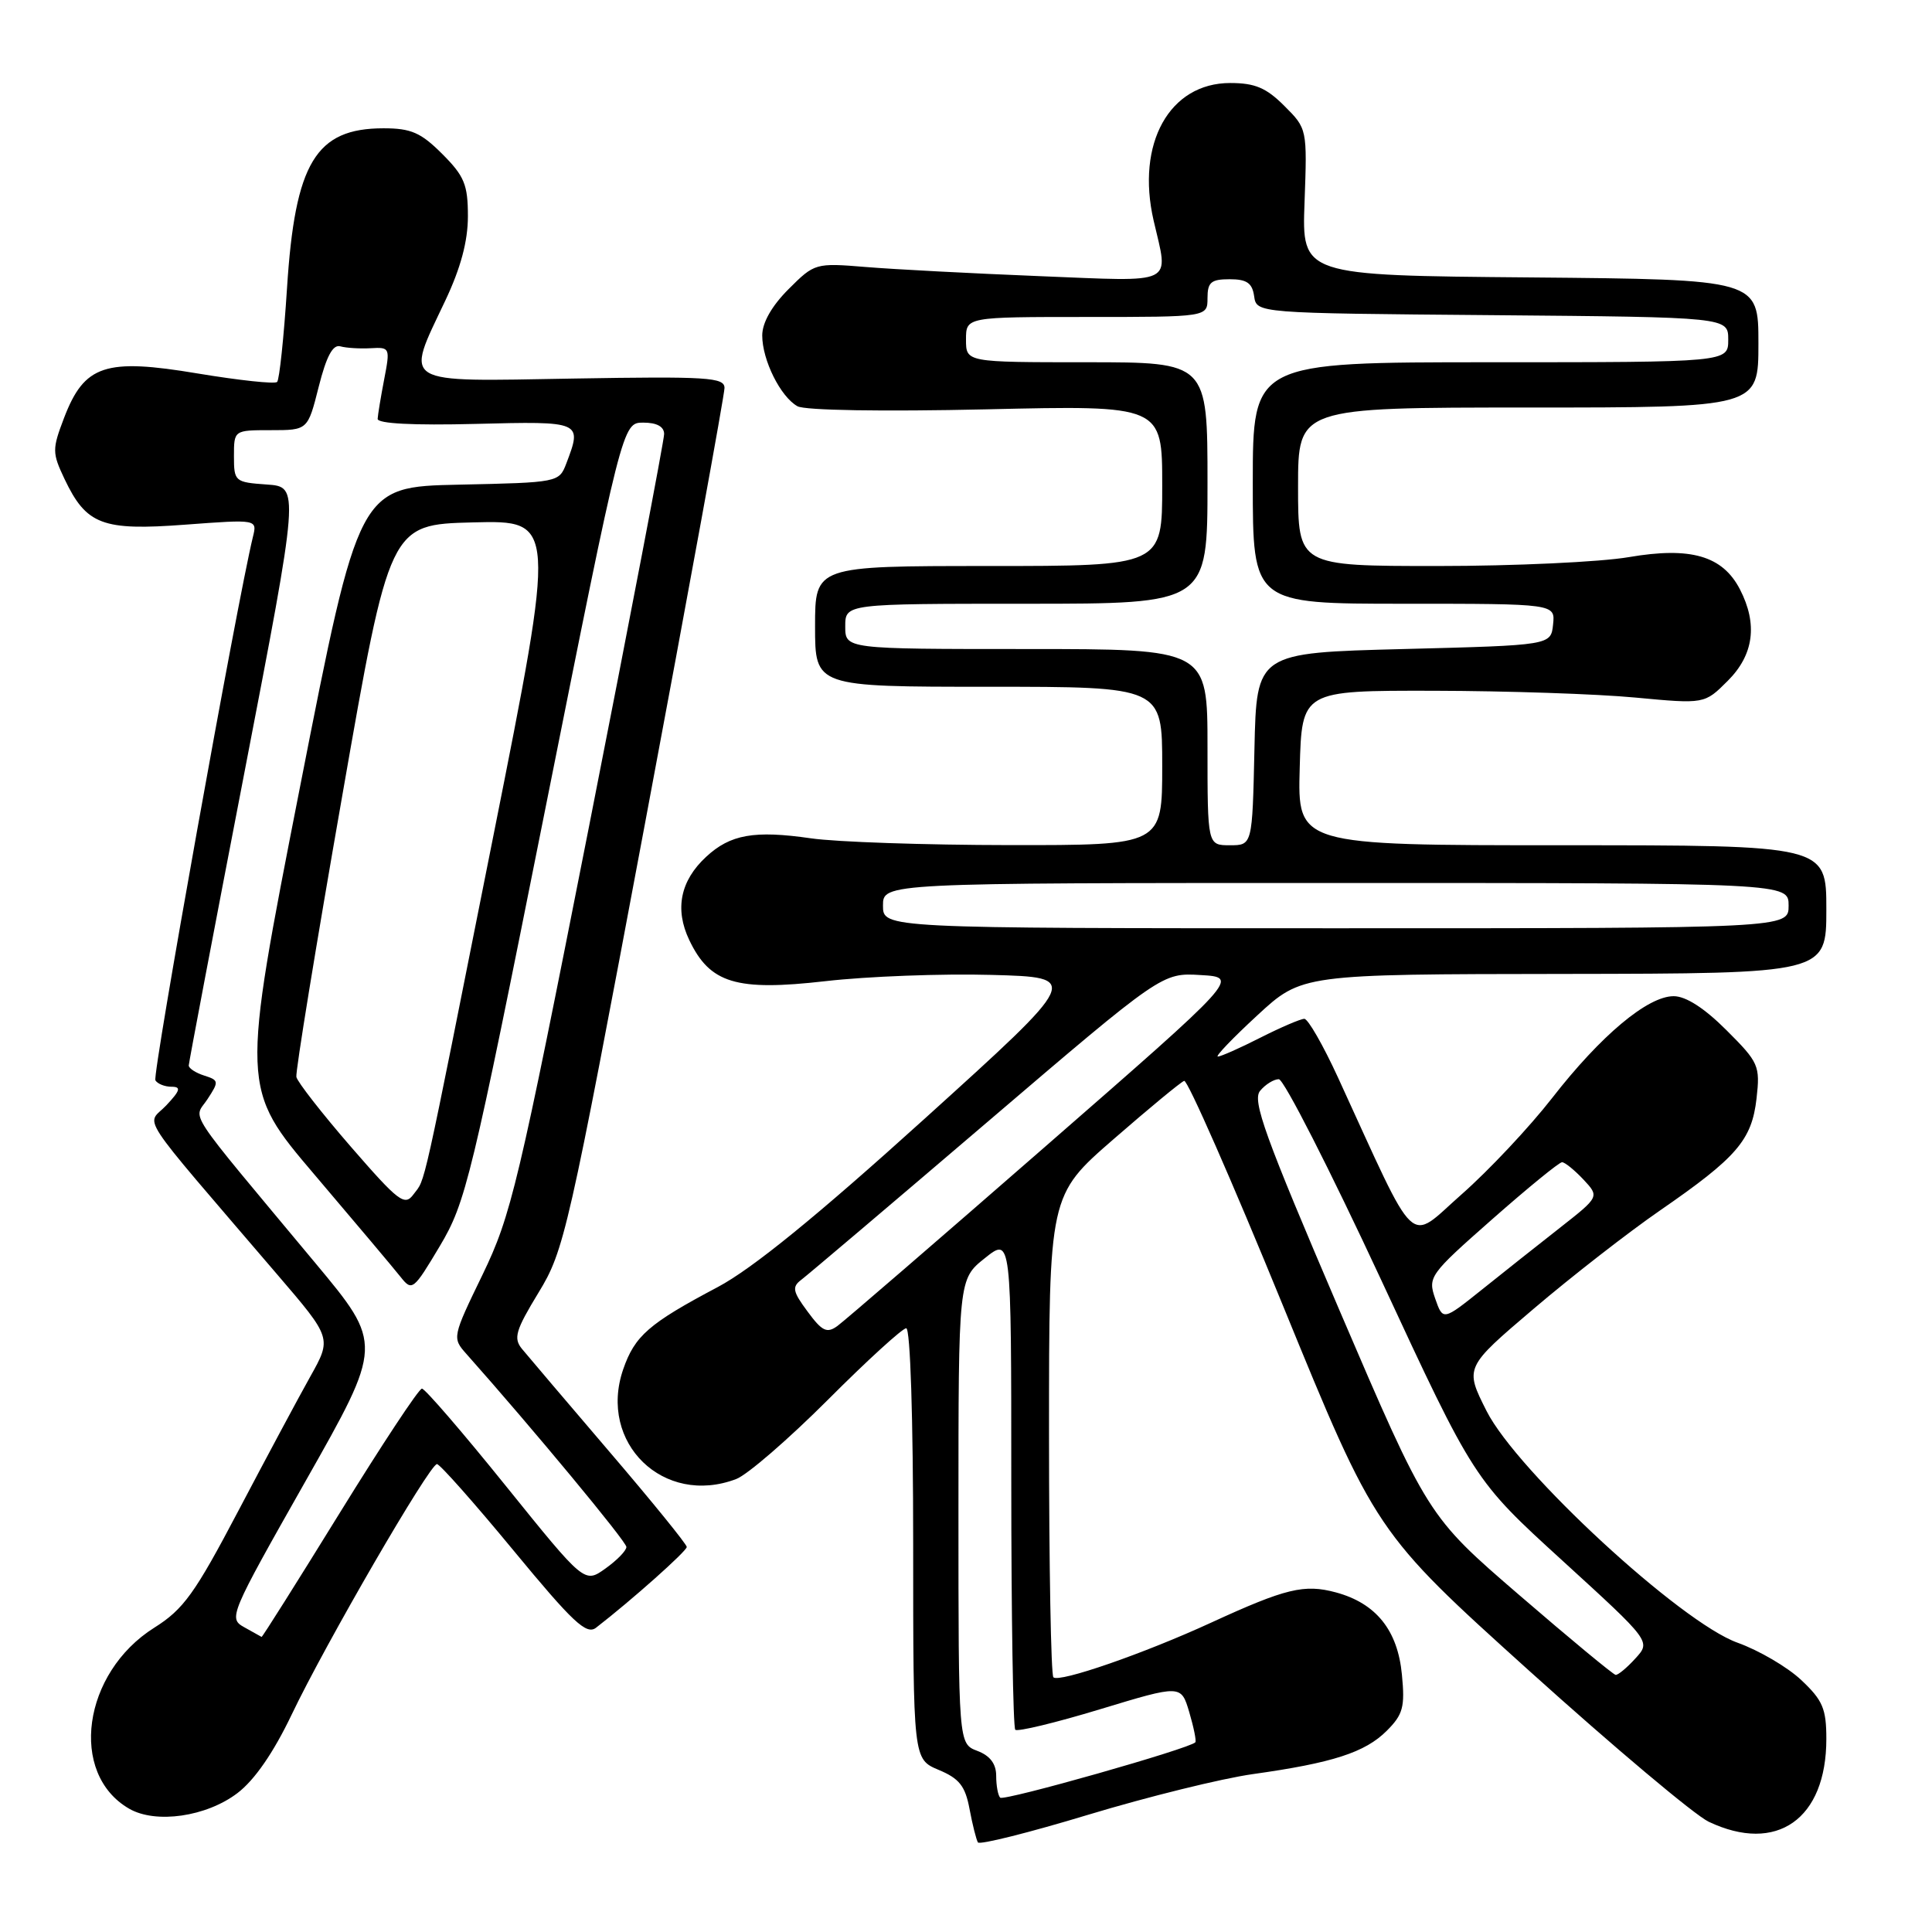 <?xml version="1.0" encoding="UTF-8" standalone="no"?>
<!DOCTYPE svg PUBLIC "-//W3C//DTD SVG 1.1//EN" "http://www.w3.org/Graphics/SVG/1.1/DTD/svg11.dtd" >
<svg xmlns="http://www.w3.org/2000/svg" xmlns:xlink="http://www.w3.org/1999/xlink" version="1.1" viewBox="0 0 256 256">
 <g >
 <path fill="currentColor"
d=" M 166.00 235.08 C 176.57 233.60 180.88 232.21 183.75 229.34 C 185.91 227.18 186.18 226.19 185.76 221.89 C 185.20 216.00 182.33 212.44 177.01 211.00 C 172.82 209.87 170.36 210.47 160.50 215.00 C 151.57 219.11 140.33 223.00 139.58 222.25 C 139.26 221.93 139.00 207.43 139.00 190.02 C 139.00 158.38 139.00 158.38 147.56 150.94 C 152.26 146.85 156.47 143.37 156.91 143.22 C 157.35 143.06 163.23 156.45 169.99 172.98 C 182.28 203.03 182.28 203.03 202.64 221.40 C 213.85 231.51 224.54 240.50 226.41 241.39 C 235.42 245.67 242.00 241.04 242.00 230.42 C 242.00 226.41 241.52 225.29 238.68 222.62 C 236.86 220.90 233.06 218.68 230.24 217.67 C 222.70 214.98 201.02 194.96 196.98 186.97 C 194.07 181.20 194.07 181.20 203.23 173.41 C 208.27 169.12 215.79 163.27 219.95 160.40 C 230.15 153.36 232.12 151.07 232.75 145.56 C 233.24 141.21 233.05 140.78 228.76 136.50 C 225.84 133.58 223.39 132.00 221.77 132.00 C 218.32 132.00 212.11 137.21 205.66 145.50 C 202.66 149.35 197.28 155.08 193.69 158.24 C 186.40 164.65 188.05 166.20 177.28 142.75 C 175.32 138.49 173.32 135.00 172.83 135.00 C 172.34 135.00 169.71 136.13 167.00 137.50 C 164.29 138.88 161.75 140.00 161.37 140.00 C 160.99 140.00 163.34 137.55 166.59 134.55 C 172.50 129.09 172.50 129.09 207.25 129.05 C 242.00 129.00 242.00 129.00 242.00 120.50 C 242.00 112.00 242.00 112.00 206.97 112.00 C 171.93 112.00 171.93 112.00 172.22 101.75 C 172.50 91.50 172.50 91.50 190.00 91.53 C 199.62 91.55 211.63 91.95 216.68 92.43 C 225.86 93.29 225.86 93.29 228.93 90.22 C 232.39 86.77 232.93 82.70 230.55 78.09 C 228.25 73.64 224.02 72.42 215.84 73.82 C 212.06 74.47 200.65 75.00 190.48 75.00 C 172.00 75.00 172.00 75.00 172.00 64.50 C 172.00 54.00 172.00 54.00 202.50 54.00 C 233.00 54.00 233.00 54.00 233.00 45.51 C 233.00 37.03 233.00 37.03 202.75 36.76 C 172.50 36.50 172.50 36.50 172.86 26.78 C 173.21 17.09 173.21 17.05 170.18 14.03 C 167.78 11.63 166.29 11.00 163.00 11.00 C 154.96 11.00 150.51 19.01 152.86 29.22 C 154.86 37.89 156.04 37.32 137.75 36.59 C 128.81 36.23 118.46 35.69 114.74 35.38 C 108.05 34.83 107.93 34.87 104.49 38.31 C 102.26 40.54 101.00 42.76 101.00 44.45 C 101.00 47.71 103.42 52.58 105.67 53.83 C 106.64 54.38 117.00 54.55 130.67 54.24 C 154.00 53.70 154.00 53.70 154.00 64.35 C 154.00 75.00 154.00 75.00 131.00 75.00 C 108.00 75.00 108.00 75.00 108.00 83.00 C 108.00 91.00 108.00 91.00 131.00 91.00 C 154.00 91.00 154.00 91.00 154.00 101.50 C 154.00 112.00 154.00 112.00 133.75 111.98 C 122.61 111.97 110.77 111.57 107.44 111.08 C 99.95 110.00 96.77 110.56 93.57 113.53 C 90.14 116.70 89.38 120.47 91.33 124.56 C 94.07 130.31 97.55 131.36 109.37 130.01 C 114.94 129.37 124.84 129.00 131.37 129.18 C 143.23 129.50 143.23 129.50 122.48 148.27 C 108.17 161.21 99.67 168.12 95.11 170.54 C 85.95 175.39 84.11 177.00 82.57 181.46 C 79.23 191.20 87.94 199.64 97.55 195.98 C 99.03 195.42 104.49 190.69 109.70 185.48 C 114.90 180.27 119.58 176.00 120.08 176.00 C 120.62 176.00 121.00 187.88 121.00 204.55 C 121.00 233.10 121.00 233.10 124.38 234.52 C 127.11 235.66 127.90 236.65 128.47 239.71 C 128.86 241.78 129.36 243.77 129.58 244.13 C 129.80 244.48 136.39 242.83 144.24 240.45 C 152.08 238.08 161.88 235.66 166.00 235.08 Z  M 31.47 237.59 C 33.74 235.86 36.24 232.23 38.64 227.21 C 43.10 217.85 56.93 194.00 57.90 194.00 C 58.28 194.00 62.84 199.14 68.03 205.43 C 75.92 214.99 77.71 216.67 78.98 215.68 C 83.69 212.04 91.00 205.53 91.00 204.98 C 91.00 204.63 86.39 198.95 80.75 192.36 C 75.11 185.76 69.90 179.63 69.16 178.73 C 68.01 177.32 68.32 176.27 71.35 171.29 C 74.76 165.71 75.27 163.47 85.44 109.25 C 91.25 78.32 96.00 52.29 96.00 51.41 C 96.00 50.00 93.77 49.86 76.00 50.16 C 52.76 50.56 53.67 51.11 59.00 39.84 C 61.05 35.51 62.00 31.96 62.00 28.65 C 62.00 24.47 61.53 23.33 58.60 20.40 C 55.77 17.57 54.47 17.00 50.82 17.00 C 41.84 17.00 39.09 21.56 38.03 38.19 C 37.61 44.72 37.02 50.31 36.72 50.61 C 36.42 50.91 31.70 50.40 26.21 49.49 C 13.93 47.43 11.18 48.35 8.49 55.37 C 6.90 59.54 6.91 60.00 8.55 63.47 C 11.44 69.54 13.55 70.35 24.55 69.52 C 34.09 68.81 34.09 68.81 33.51 71.15 C 31.42 79.73 20.16 142.46 20.59 143.15 C 20.88 143.62 21.84 144.00 22.73 144.00 C 24.03 144.00 23.89 144.49 22.03 146.47 C 19.41 149.25 17.67 146.60 36.73 168.87 C 43.97 177.31 43.97 177.31 41.11 182.41 C 39.54 185.21 35.26 193.21 31.59 200.18 C 25.81 211.17 24.32 213.24 20.44 215.68 C 10.94 221.66 9.08 235.02 17.11 239.66 C 20.64 241.70 27.35 240.73 31.47 237.59 Z  M 132.53 238.20 C 132.24 237.91 132.00 236.61 132.00 235.31 C 132.00 233.71 131.19 232.64 129.50 232.00 C 127.00 231.05 127.00 231.05 127.00 200.27 C 127.00 169.50 127.00 169.50 130.50 166.71 C 134.00 163.91 134.00 163.91 134.00 196.29 C 134.00 214.10 134.24 228.91 134.53 229.20 C 134.82 229.49 139.89 228.27 145.78 226.48 C 156.50 223.23 156.50 223.23 157.58 226.86 C 158.17 228.86 158.54 230.66 158.39 230.86 C 157.78 231.66 133.02 238.69 132.53 238.20 Z  M 201.34 211.38 C 189.18 200.90 189.18 200.90 177.43 173.49 C 167.59 150.51 165.90 145.83 166.97 144.54 C 167.67 143.69 168.79 143.00 169.45 143.00 C 170.11 143.00 176.20 154.95 182.99 169.55 C 195.32 196.11 195.32 196.11 207.04 206.80 C 218.76 217.50 218.76 217.50 216.70 219.75 C 215.58 220.99 214.39 221.97 214.08 221.93 C 213.76 221.89 208.03 217.15 201.34 211.38 Z  M 107.01 173.79 C 105.04 171.14 104.92 170.53 106.16 169.59 C 106.96 168.99 118.05 159.59 130.80 148.70 C 153.99 128.89 153.99 128.89 159.10 129.20 C 164.22 129.50 164.22 129.50 138.42 152.00 C 124.23 164.38 111.87 175.04 110.96 175.70 C 109.57 176.71 108.93 176.40 107.01 173.79 Z  M 190.17 172.07 C 189.18 169.21 189.41 168.88 197.72 161.56 C 202.44 157.40 206.60 154.00 206.98 154.00 C 207.35 154.00 208.62 155.03 209.80 156.28 C 211.94 158.57 211.94 158.57 206.72 162.67 C 203.85 164.92 199.18 168.62 196.35 170.89 C 191.20 175.01 191.20 175.01 190.17 172.07 Z  M 117.00 120.00 C 117.00 117.00 117.00 117.00 177.00 117.00 C 237.00 117.00 237.00 117.00 237.00 120.00 C 237.00 123.00 237.00 123.00 177.00 123.00 C 117.00 123.00 117.00 123.00 117.00 120.00 Z  M 160.00 99.00 C 160.00 86.00 160.00 86.00 136.00 86.00 C 112.00 86.00 112.00 86.00 112.00 83.00 C 112.00 80.00 112.00 80.00 136.00 80.00 C 160.00 80.00 160.00 80.00 160.00 64.00 C 160.00 48.00 160.00 48.00 144.00 48.00 C 128.00 48.00 128.00 48.00 128.00 45.00 C 128.00 42.00 128.00 42.00 144.00 42.00 C 160.00 42.00 160.00 42.00 160.00 39.50 C 160.00 37.40 160.47 37.00 162.93 37.00 C 165.21 37.00 165.93 37.50 166.18 39.25 C 166.50 41.50 166.50 41.50 197.75 41.76 C 229.00 42.03 229.00 42.03 229.00 45.01 C 229.00 48.00 229.00 48.00 197.50 48.00 C 166.00 48.00 166.00 48.00 166.00 64.00 C 166.00 80.00 166.00 80.00 186.04 80.00 C 206.08 80.00 206.08 80.00 205.79 82.75 C 205.50 85.50 205.50 85.50 186.00 86.00 C 166.50 86.50 166.50 86.50 166.22 99.25 C 165.94 112.00 165.94 112.00 162.97 112.00 C 160.00 112.00 160.00 112.00 160.00 99.00 Z  M 32.35 215.61 C 30.25 214.44 30.44 213.99 40.48 196.27 C 50.76 178.13 50.76 178.13 41.75 167.32 C 24.16 146.20 25.65 148.47 27.49 145.65 C 29.03 143.30 29.01 143.14 27.06 142.52 C 25.93 142.16 25.01 141.56 25.01 141.18 C 25.02 140.81 28.32 123.40 32.36 102.50 C 39.69 64.50 39.69 64.50 35.34 64.20 C 31.12 63.90 31.00 63.80 31.00 60.45 C 31.00 57.00 31.00 57.00 35.89 57.00 C 40.78 57.00 40.78 57.00 42.23 51.25 C 43.25 47.21 44.10 45.62 45.09 45.89 C 45.87 46.11 47.68 46.22 49.12 46.14 C 51.67 45.99 51.71 46.09 50.91 50.24 C 50.46 52.58 50.07 54.95 50.04 55.50 C 50.01 56.13 54.76 56.38 63.00 56.17 C 77.12 55.81 77.16 55.83 75.04 61.41 C 74.08 63.92 73.98 63.94 60.82 64.22 C 47.56 64.50 47.56 64.50 39.74 104.34 C 31.92 144.18 31.92 144.18 41.71 155.69 C 47.10 162.03 52.21 168.10 53.08 169.20 C 54.60 171.12 54.78 170.98 58.28 165.11 C 61.72 159.33 62.43 156.41 72.19 107.51 C 82.48 56.00 82.48 56.00 85.24 56.00 C 87.03 56.00 88.00 56.53 88.00 57.51 C 88.00 58.33 83.50 81.85 78.00 109.76 C 68.66 157.14 67.73 161.05 63.95 168.88 C 59.94 177.15 59.91 177.28 61.78 179.38 C 70.51 189.20 83.00 204.26 83.00 204.98 C 83.00 205.47 81.75 206.75 80.22 207.84 C 77.45 209.82 77.45 209.82 67.04 196.91 C 61.32 189.81 56.31 184.00 55.91 184.00 C 55.50 184.00 50.60 191.43 45.00 200.50 C 39.40 209.57 34.75 216.96 34.66 216.90 C 34.57 216.85 33.53 216.27 32.35 215.61 Z  M 46.50 151.96 C 42.65 147.52 39.40 143.35 39.27 142.70 C 39.14 142.04 41.87 125.30 45.34 105.50 C 51.63 69.50 51.63 69.50 62.67 69.22 C 73.70 68.94 73.70 68.94 65.38 110.72 C 55.69 159.38 56.44 156.02 54.79 158.26 C 53.62 159.85 52.84 159.26 46.50 151.96 Z "/>
</g>
</svg>